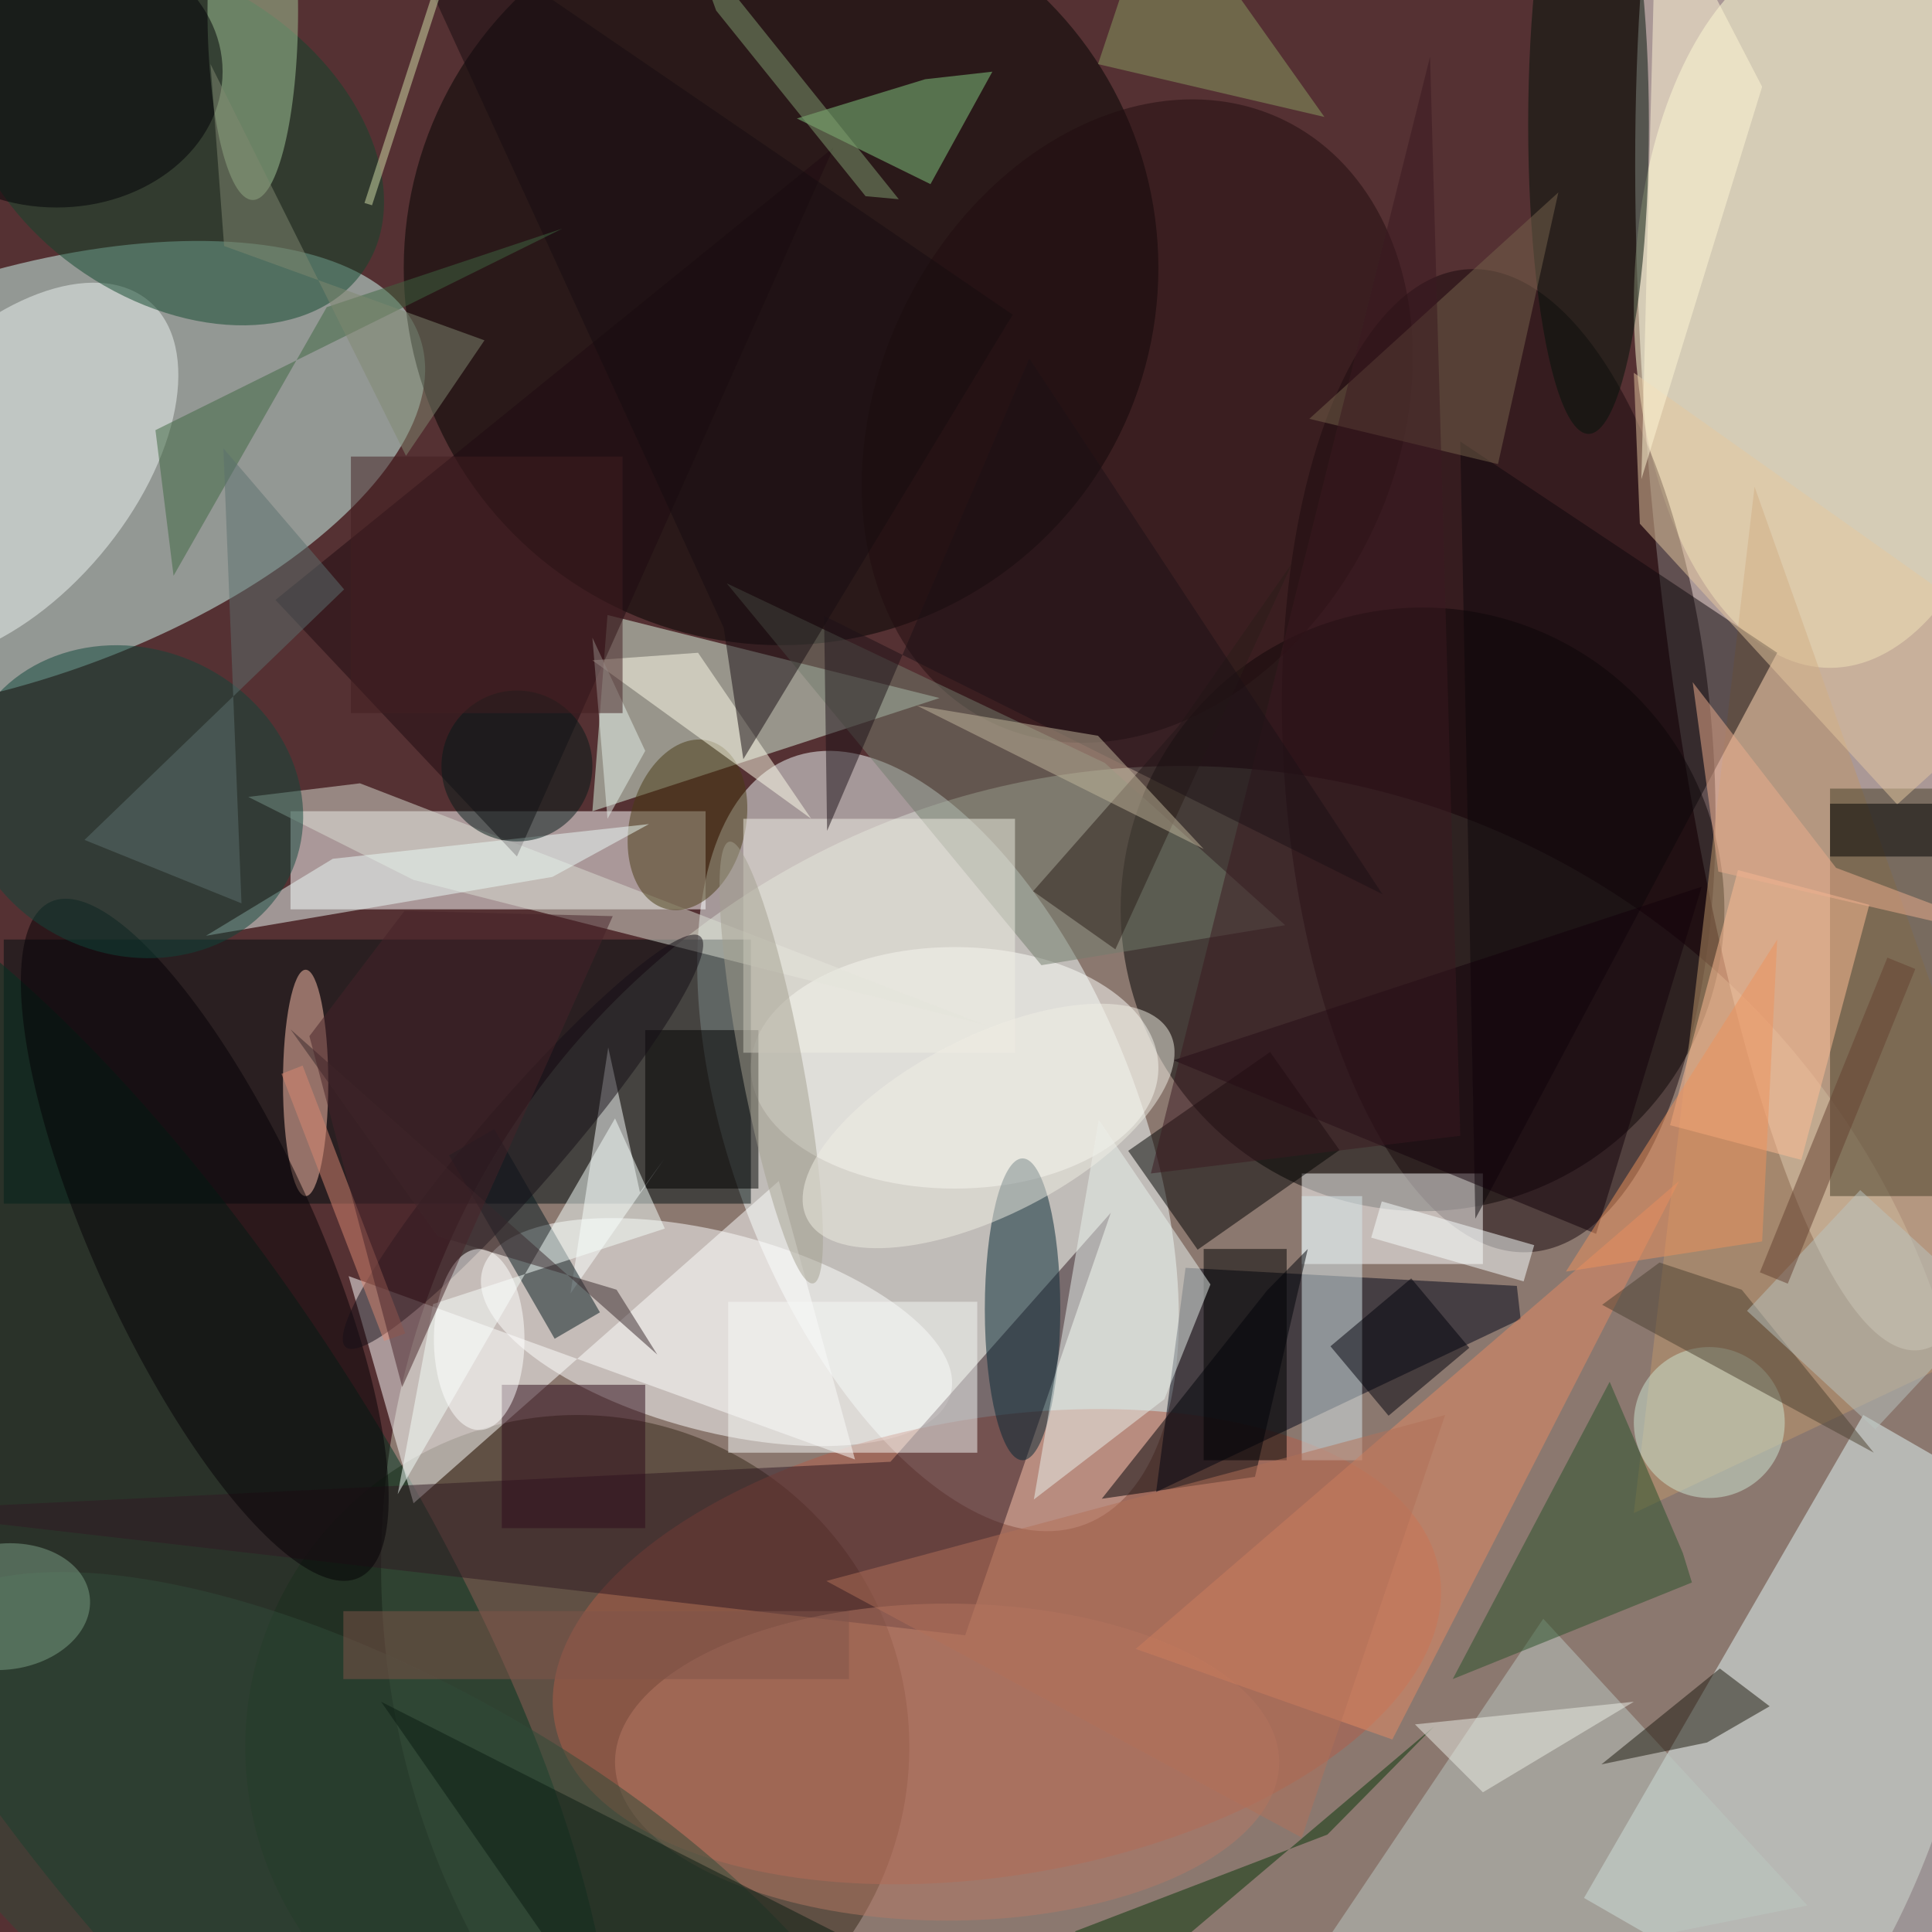 <svg xmlns="http://www.w3.org/2000/svg" viewBox="0 0 1800 1800"><defs/><filter id="a"><feGaussianBlur stdDeviation="12"/></filter><rect width="100%" height="100%" fill="#553133"/><g filter="url(#a)"><g fill-opacity=".5" transform="translate(3.5 3.5) scale(7.031)"><circle cx="156" cy="207" r="106" fill="#c2c1ad"/><circle r="1" fill="#fffffa" transform="rotate(-5.6 794.7 -2448.2) scale(24.224 113.091)"/><circle cx="188" cy="120" r="40"/><circle r="1" fill="#f7ffff" transform="matrix(-19.528 -50.783 25.237 -9.704 123.8 150.7)"/><circle r="1" fill="#d3fff6" transform="matrix(55.169 -18.693 8.621 25.443 0 63)"/><path fill="#fff" d="M38 107h55v13H38z"/><circle cx="76" cy="231" r="44" fill="#362818"/><circle cx="103" cy="35" r="50" fill="#000200"/><path fill="#e5f8f9" d="M246.4 187l38.2 22-37 64-38.2-22z"/><circle r="1" fill="#fff" transform="rotate(-75.3 161.3 26.8) scale(13.154 32.087)"/><ellipse cx="242" cy="40" fill="#ffffd7" rx="26" ry="48"/><path fill="#000e10" d="M0 124h99v35H0z"/><path fill="#dcfae5" d="M78 107l46-15-44-11z"/><circle r="1" fill="#003421" transform="matrix(56.634 89.569 -29.929 18.924 16.5 202.2)"/><circle r="1" fill="#b35c49" transform="matrix(-58.638 9.827 -5.013 -29.913 131.6 217.7)"/><path fill="#000417" d="M156.6 167.5l-3.9 29.7 48.3-22.9-.5-4.4z"/><circle r="1" fill="#18080c" transform="matrix(28.428 -1.812 4.15 65.117 198.1 100.3)"/><path fill="#fff" d="M172 155h24v12h-24zm-59.2 37.9L102.7 156l-48.4 42.7-8.6-30.1z"/><path fill="#311823" d="M127.4 216.2l19.3-56-29.2 33-133.5 6.5z"/><ellipse cx="126" cy="141" fill="#fffffd" rx="27" ry="16"/><path fill="#be976a" d="M271 174l-55 26 16-136z"/><circle r="1" fill="#eff4f2" transform="matrix(-12.815 -10.83 19.258 -22.789 0 62.2)"/><path fill="#463f29" d="M242 104h14v54h-14z"/><circle r="1" fill="#10472d" transform="rotate(33.9 -18.6 45.9) scale(30.533 21.117)"/><path d="M149 152l18.8-13.1 9.2 13-18.8 13.2z"/><circle r="1" fill="#210c0f" transform="matrix(30.895 15.078 -19.461 39.876 150.2 55.3)"/><path fill="#bdc9c3" d="M169 266l35-52 35 38z"/><path fill="#d8e8ec" d="M172 158h8v35h-8z"/><path fill="#fdffff" d="M75.1 170.9l12.4-17.8-3.2 4.4-4.2-19.2z"/><path fill="#05181e" d="M73 176.9l-14-24.3 6-3.5 14 24.3z"/><ellipse cx="40" cy="143" fill="#ffc5ae" rx="3" ry="15"/><path fill="#dadfd3" d="M54.3 116.1l-21.9-11 14.8-1.8 83.1 32.1z"/><path fill="#84cd83" d="M105.1 15.2l17.7 8.7L131 9l-8.9 1z"/><path fill="#1f0b10" d="M68 113l42-94-74 60z"/><ellipse cx="135" cy="173" fill="#042634" rx="5" ry="20"/><ellipse cx="33" cy="1" fill="#a5cb9a" rx="6" ry="25"/><circle r="1" fill="#483b12" transform="matrix(2.799 -11.147 7.418 1.862 90.6 108.8)"/><ellipse cx="125" cy="233" fill="#b67964" rx="44" ry="21"/><path fill="#e68a62" d="M222 156l-38 74-34-12z"/><circle r="1" fill="#040105" transform="rotate(65.5 -114 102.6) scale(49.22 14.637)"/><path d="M85 136h15v21H85z"/><path fill="#edfdf8" d="M43.6 113.3l41.9-4.6-12.8 7-45.9 7.8z"/><path fill="#737c6c" d="M95.8 76.8l50.1 23.8 23.9 21.5-32.3 5.3z"/><path fill="#f0efe4" d="M98 108h36v31H98z"/><path fill="#0c060b" d="M235 86l-40 75-2-103z"/><path fill="#ffbf96" d="M229.8 114.8l17.4 4.6-9 33.8-17.4-4.6z"/><path fill="#1c180e" d="M211.7 233.3l14-2.9 8.3-4.8-6.6-5z"/><circle r="1" fill="#11463b" transform="rotate(-66.6 89 39.9) scale(20.266 23.054)"/><ellipse cx="210" cy="16" fill="#001308" rx="8" ry="41"/><path fill="#295128" d="M212.8 182.6L192 222l31.7-12.8-1.2-3.9z"/><path fill="#f6fffc" d="M52.2 197.5L81 147.7l6.6 14.6-30.7 10z"/><path fill="#e7c8a0" d="M271 87.9l-55-39 .8 20 34.1 37.2z"/><path d="M159 165h11v28h-11z"/><circle r="1" fill="#304b39" transform="rotate(-59.9 247.2 82) scale(31.401 76.309)"/><circle r="1" fill="#150f17" transform="matrix(-4.254 -3.675 23.5 -27.204 68.8 150.8)"/><ellipse cx="7" cy="9" fill="#000004" rx="22" ry="18"/><circle cx="226" cy="188" r="10" fill="#cee7d3"/><path fill="#eaf3ef" d="M159.9 169.7l-14.8-21.8-8.6 50.3 17.3-13.3z"/><path fill="#77644c" d="M173 55l25 6 8-36z"/><path fill="#000209" d="M172.8 165l-7 30.2-20.3 2.9 21.9-27.6z"/><path fill="#2e0b1a" d="M66 183h19v19H66z"/><path fill="#2a1d19" d="M136.4 117.6l10.9 7.7L170.8 74l-15.2 21.8z"/><path fill="#12010b" d="M211 163l14-46-70 23z"/><path fill="#00000b" d="M175.8 177.9l10.7-9 7.7 9.2-10.7 9z"/><path fill="#fffeeb" d="M92 86l15 22-29-21z"/><path fill="#073506" d="M175.4 242.6L142 255.4l-2.9 15.6 50.4-42.7z"/><path fill="#4d4130" d="M247.8 192l-36-19.6 7.6-5.6 10.9 3.6z"/><path fill="#f6f8f7" d="M96 172h33v20H96z"/><path fill="#faffff" d="M182.6 158.7l20.2 5.8-1.4 4.8-20.2-5.8z"/><path fill="#170c11" d="M50.1-16l83.6 57.2L98 100.1l-2.6-17.4z"/><path fill="#3e6741" d="M20.1 56.5L74 29.8 42.8 40.2 22.5 75.8z"/><path fill="#8a9f62" d="M145 8l8-24 22 31z"/><path fill="#fff7d6" d="M219-16l14 27-16 52z"/><path fill="#ef925c" d="M235 124l-28 44 26-4z"/><path d="M242 106h14v7h-14z"/><path fill="#0a1c13" d="M50 225l69 35-37 11z"/><path fill="#bbc5c0" d="M248 188.9l-17-15.7 15-16 17 15.6z"/><path fill="#3b1820" d="M189 7l4 143-41 5z"/><path fill="#1d1016" d="M182.7 118l-74-36.9.4 28.5L135.9 47z"/><circle r="1" fill="#7ca087" transform="matrix(-.946 -8.301 11.397 -1.299 0 212.4)"/><path fill="#c3b79d" d="M145 97l14 15-38-19z"/><path fill="#eeae8e" d="M227.2 115l-3.4-25.1 19 24.6 28.2 10.6z"/><path fill="#654131" d="M253.3 127.9l-16.9 41.7-3.7-1.5 16.9-41.7z"/><path fill="#5d716f" d="M31.5 119.2l-20.8-8.4 34.4-33.2-16-18.7z"/><path fill="#818971" d="M53.3 59.9l10.4-15.3-34.5-12.5L27.4 8z"/><circle r="1" fill="#a5a091" transform="matrix(5.551 29.262 -4.022 .763 101.7 140.3)"/><path fill="#b37158" d="M191 187l-82 22 63 34z"/><ellipse cx="63" cy="177" fill="#fff" rx="6" ry="12"/><path fill="#819e71" d="M91-8.5L94.4.9l19.8 24.6 4.4.4z"/><path fill="#39292d" d="M81.2 170.4l5.4 8.6L38 135.9l19.5 27.4z"/><path fill="#d3dfa9" d="M60.2-8.4L48.8 26.7l-1-.3L59.2-8.7z"/><path fill="#da8972" d="M39.6 140.7l13.6 35.5-2.8 1-13.6-35.4z"/><path fill="#472329" d="M40.5 136.8l12.6-16.6 27.6.7-27.9 62.4z"/><circle cx="68" cy="101" r="10" fill="#041a18"/><path fill="#80554b" d="M45 213h67v9H45z"/><circle r="1" fill="#f1eee5" transform="matrix(24.04 -12.314 5.391 10.524 130.5 148.7)"/><path fill="#edeee7" d="M216 225l-20 12-9-9z"/><path fill="#e5f1e8" d="M78 84l7 15-5 9z"/><path fill="#421e20" d="M46 60h36v34H46z"/></g></g></svg>